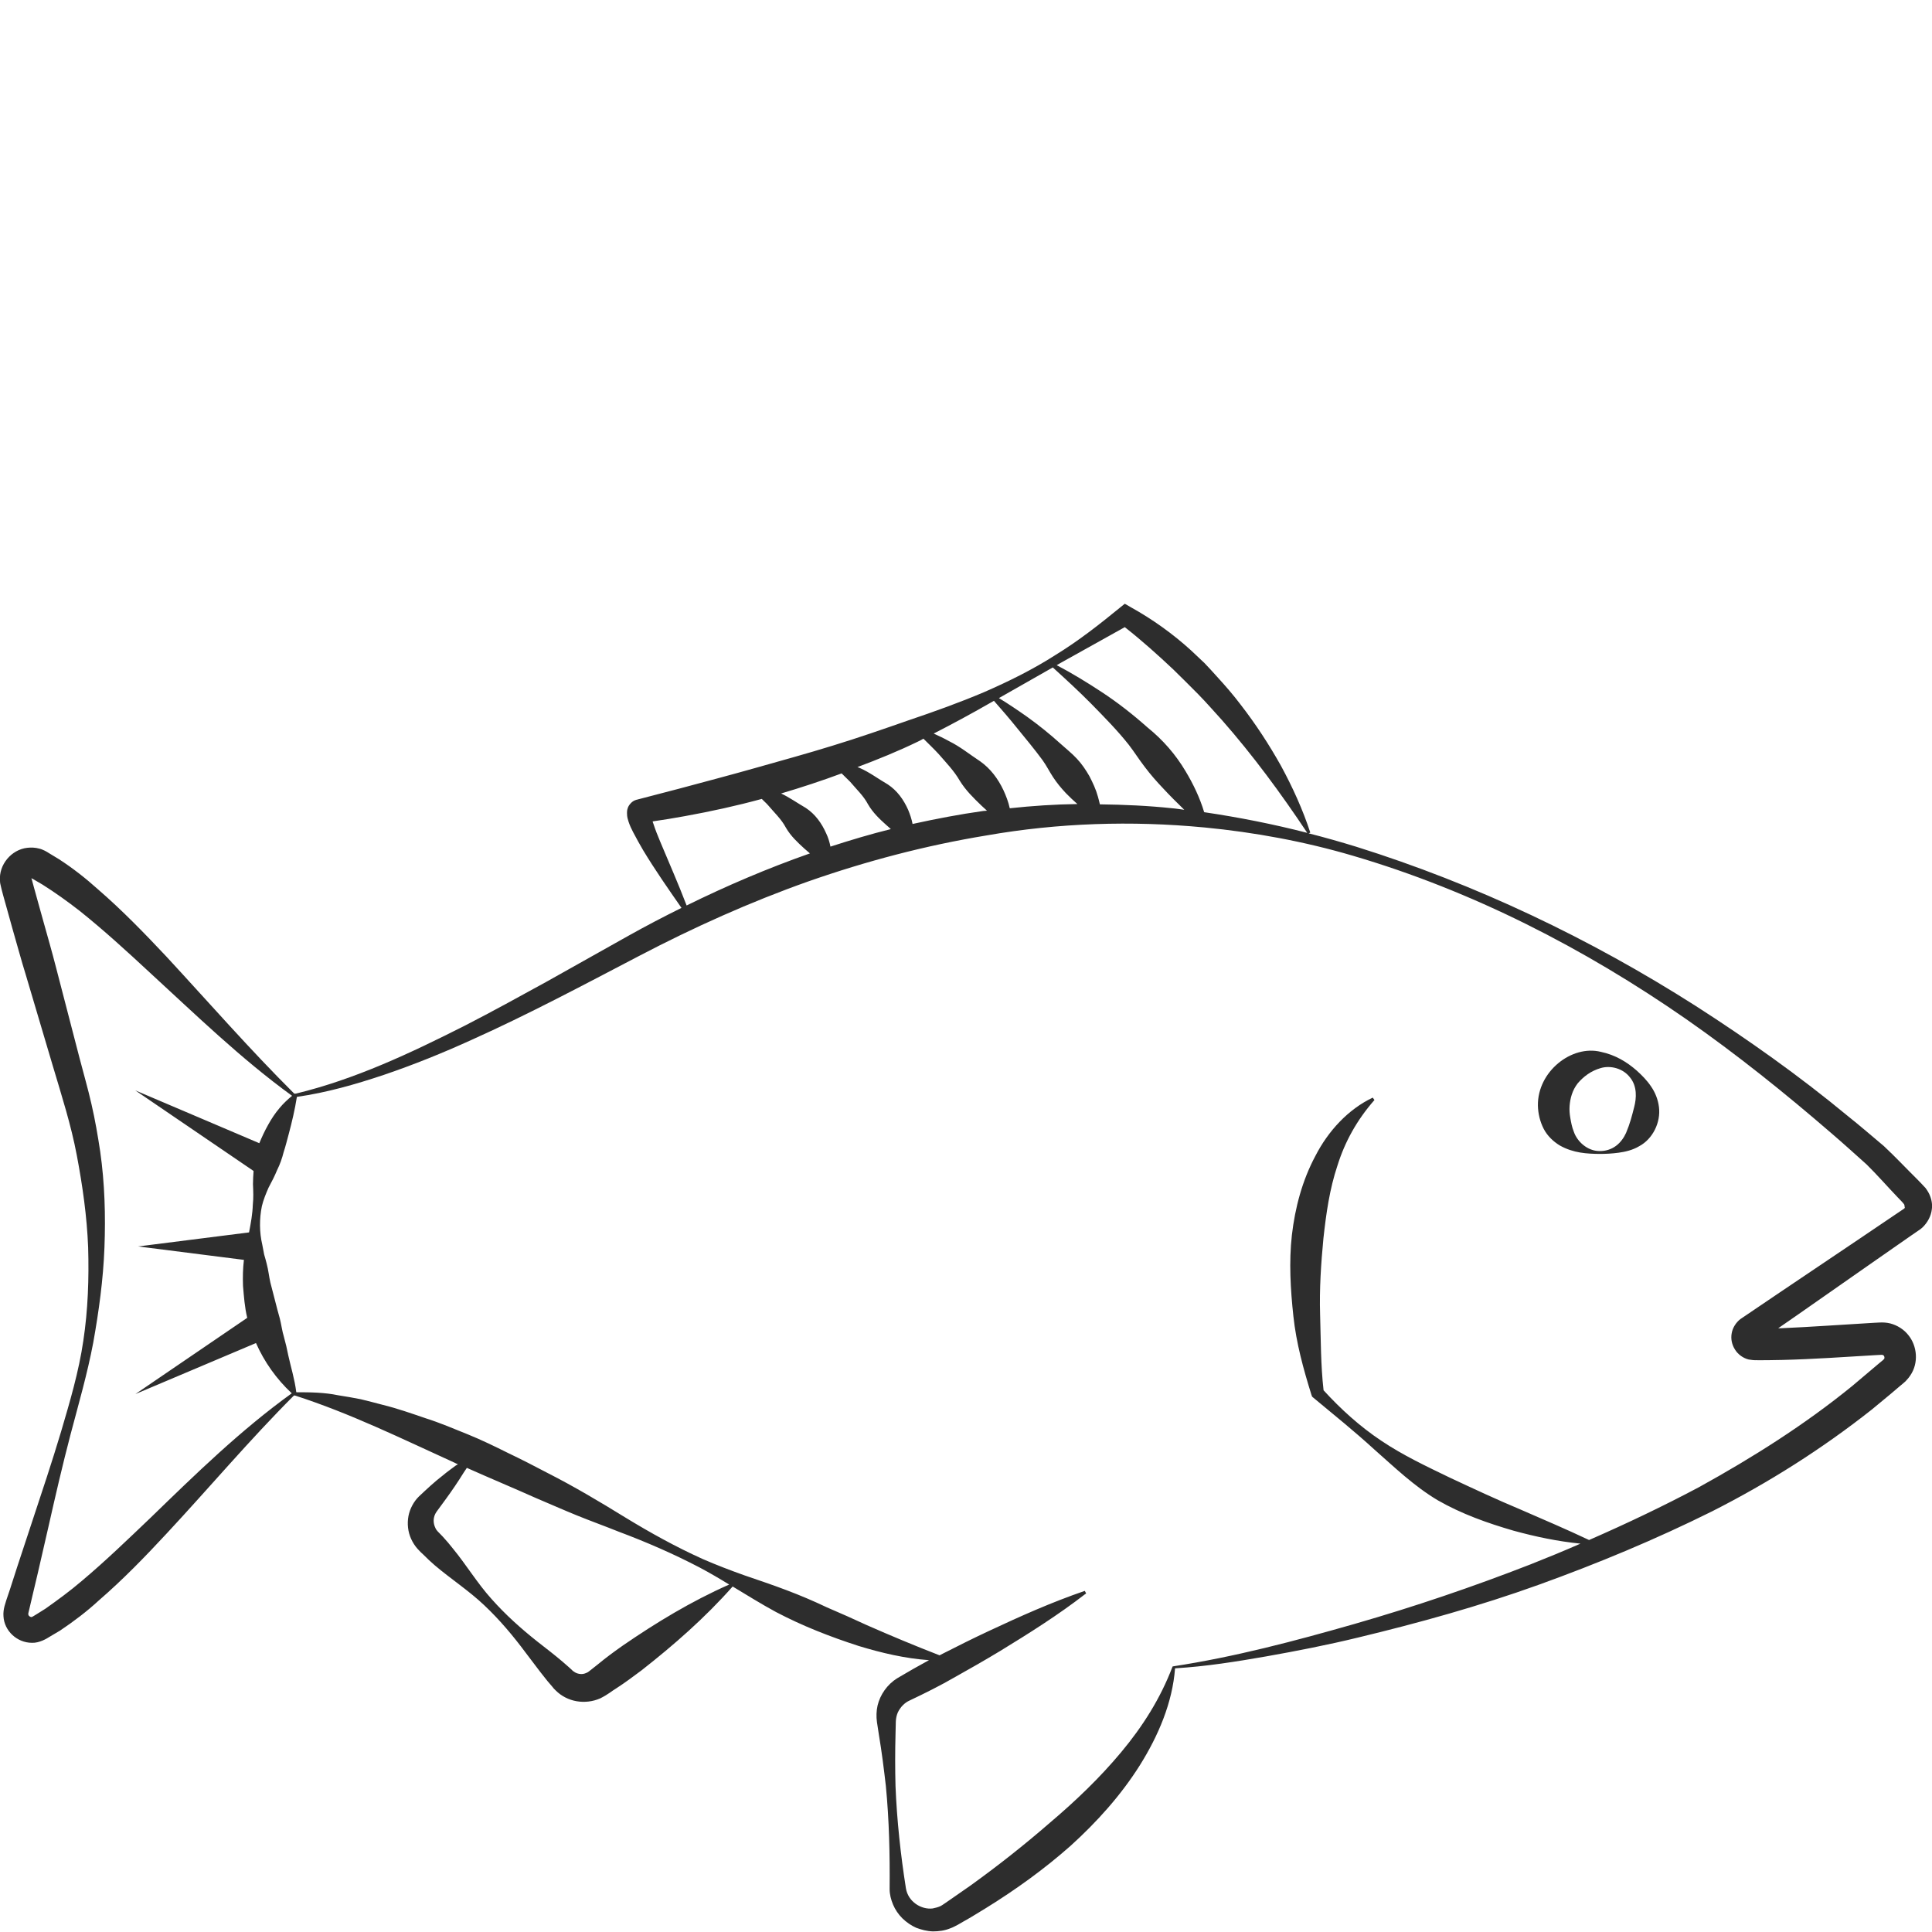 <?xml version="1.0" encoding="utf-8"?>
<!-- Generator: Adobe Illustrator 24.1.2, SVG Export Plug-In . SVG Version: 6.00 Build 0)  -->
<svg version="1.1" id="Layer_1" xmlns="http://www.w3.org/2000/svg" xmlns:xlink="http://www.w3.org/1999/xlink" x="0px" y="0px"
	 viewBox="0 0 128 128" style="enable-background:new 0 0 128 128;" xml:space="preserve">
<style type="text/css">
	.st0{fill:#2D2D2D;}
</style>
<g>
	<path class="st0" d="M127.67,78.85c-0.06-0.1-0.13-0.19-0.22-0.27l-0.13-0.14l-0.28-0.29c-0.74-0.73-1.47-1.51-2.23-2.22
		c-0.8-0.67-1.58-1.35-2.4-2c-3.2-2.65-6.6-5.06-10.09-7.3c-7-4.46-14.54-8.05-22.46-10.53c-1.04-0.32-2.1-0.62-3.16-0.89l0.11-0.05
		c-0.5-1.53-1.17-3-1.94-4.42c-0.79-1.41-1.67-2.76-2.67-4.05c-0.49-0.65-1.02-1.26-1.57-1.86c-0.27-0.31-0.55-0.6-0.83-0.9
		c-0.29-0.28-0.6-0.56-0.89-0.84c-1.21-1.1-2.55-2.06-3.99-2.86L74.52,40l-0.31,0.25c-1.37,1.12-2.77,2.22-4.29,3.15
		c-1.5,0.96-3.1,1.75-4.73,2.46c-1.63,0.69-3.3,1.29-4.99,1.86c-1.66,0.58-3.33,1.16-5.03,1.68c-1.68,0.52-3.39,0.99-5.09,1.47
		c-1.69,0.48-3.41,0.93-5.12,1.39l-2.57,0.67l-0.08,0.02l-0.04,0.01l-0.02,0.01c-0.03,0-0.1,0.02-0.15,0.04
		c-0.25,0.08-0.45,0.35-0.5,0.5c-0.06,0.17-0.06,0.26-0.06,0.35c0,0.3,0.06,0.42,0.1,0.57c0.09,0.27,0.19,0.48,0.3,0.69
		c0.22,0.42,0.44,0.82,0.67,1.21c0.79,1.31,1.67,2.57,2.54,3.82c-1.19,0.59-2.36,1.2-3.52,1.85l-5.4,3.03
		c-1.8,0.99-3.6,1.98-5.43,2.92c-3.6,1.82-7.28,3.56-11.22,4.51l-0.03-0.02c-0.02,0.01-0.03,0.02-0.04,0.03
		c-2.95-2.93-5.66-6.04-8.5-9.11c-1.44-1.53-2.91-3.05-4.53-4.45c-0.79-0.71-1.65-1.39-2.58-1.99l-0.71-0.43
		c-0.07-0.05-0.36-0.22-0.6-0.27c-0.25-0.07-0.53-0.08-0.79-0.05c-1.04,0.12-1.89,1.11-1.8,2.19c0,0.13,0.03,0.25,0.06,0.37
		l0.05,0.21l0.1,0.38l0.21,0.75l0.42,1.51c0.29,1,0.56,2.01,0.87,3.01l1.78,6c0.6,2.02,1.22,3.94,1.6,5.96
		c0.38,2.01,0.67,4.04,0.75,6.1c0.06,2.06-0.01,4.13-0.32,6.18c-0.3,2.05-0.89,4.04-1.48,6.04c-0.6,2-1.26,3.98-1.92,5.97
		l-0.98,2.97l-0.48,1.49l-0.25,0.74l-0.11,0.37c-0.05,0.19-0.09,0.43-0.07,0.67c0.05,0.97,0.9,1.76,1.89,1.76
		c0.49,0.02,1-0.29,1.15-0.39l0.71-0.42c0.91-0.61,1.78-1.27,2.56-1.99c1.62-1.4,3.09-2.92,4.51-4.45c2.84-3.05,5.49-6.2,8.43-9.14
		c0,0,0.01,0.01,0.01,0.02l0.03-0.02c3.7,1.19,7.1,2.87,10.6,4.46c0.07,0.04,0.14,0.07,0.22,0.1c-0.05,0.03-0.1,0.06-0.15,0.09
		c-0.29,0.22-0.58,0.42-0.85,0.65c-0.56,0.43-1.07,0.91-1.59,1.4c-0.33,0.32-0.6,0.81-0.69,1.3c-0.09,0.5-0.04,1.03,0.18,1.51
		c0.11,0.24,0.25,0.46,0.42,0.65c0.17,0.18,0.25,0.27,0.39,0.39c0.25,0.25,0.5,0.49,0.76,0.71c1.06,0.9,2.26,1.68,3.27,2.64
		c1.01,0.95,1.91,2.02,2.75,3.15c0.43,0.55,0.84,1.13,1.28,1.67c0.1,0.13,0.22,0.28,0.33,0.4l0.17,0.2l0.08,0.1l0.13,0.13
		c0.37,0.37,0.86,0.62,1.38,0.71c0.52,0.09,1.07,0.03,1.57-0.19c0.57-0.29,0.72-0.46,1.04-0.65c0.59-0.38,1.15-0.8,1.7-1.21
		c2.14-1.68,4.19-3.47,6.03-5.55c0.95,0.57,1.89,1.16,2.87,1.69c1.75,0.92,3.59,1.64,5.48,2.25c1.51,0.46,3.08,0.83,4.66,0.94
		c-0.7,0.38-1.39,0.77-2.11,1.2c-0.66,0.41-1.13,1.09-1.3,1.81c-0.08,0.36-0.09,0.73-0.04,1.09l0.13,0.85
		c0.19,1.13,0.33,2.26,0.46,3.38c0.22,2.28,0.27,4.53,0.25,6.84c0,0.35,0.09,0.7,0.23,1.03c0.14,0.33,0.35,0.64,0.61,0.9
		c0.27,0.26,0.58,0.48,0.92,0.63c0.35,0.13,0.72,0.23,1.11,0.24c0.38,0,0.77-0.05,1.14-0.2c0.18-0.06,0.37-0.17,0.51-0.24l0.38-0.22
		c0.51-0.28,0.99-0.59,1.49-0.89c1.97-1.22,3.86-2.58,5.61-4.13c1.73-1.57,3.32-3.33,4.58-5.33c1.22-1.95,2.16-4.14,2.33-6.42
		c2.03-0.12,4.04-0.44,6.04-0.79c2.03-0.36,4.08-0.76,6.09-1.25c4.03-0.97,8.03-2.08,11.95-3.49c3.91-1.41,7.76-3.01,11.5-4.87
		c3.73-1.89,7.29-4.14,10.59-6.75l1.22-1.01l0.6-0.51l0.31-0.26c0.02-0.03,0.04-0.03,0.08-0.07l0.11-0.12
		c0.08-0.08,0.15-0.18,0.22-0.28c0.57-0.83,0.46-1.96-0.13-2.68c-0.29-0.37-0.73-0.65-1.2-0.77c-0.24-0.06-0.48-0.07-0.7-0.06
		l-0.39,0.02c-2.06,0.12-4.12,0.27-6.15,0.36h-0.18l1.2-0.83l5.08-3.55l2.54-1.77l0.32-0.22l0.16-0.11
		c0.04-0.02,0.18-0.12,0.25-0.19c0.34-0.32,0.58-0.76,0.63-1.22C128.05,79.72,127.93,79.23,127.67,78.85z M70.25,43.93l4.27-2.38
		c1.12,0.88,2.18,1.83,3.21,2.8c0.56,0.54,1.1,1.09,1.65,1.64c0.55,0.56,1.05,1.14,1.58,1.72c2.04,2.32,3.89,4.83,5.65,7.47
		c-2.25-0.58-4.53-1.03-6.83-1.37c-0.29-0.96-0.72-1.86-1.23-2.71c-0.66-1.11-1.49-2.07-2.53-2.91c-0.98-0.87-1.99-1.66-3.06-2.36
		c-0.96-0.63-1.94-1.23-2.95-1.76L70.25,43.93z M69.75,44.22c0.87,0.79,1.73,1.58,2.55,2.41c0.87,0.89,1.74,1.77,2.49,2.72
		c0.37,0.48,0.68,0.98,1.06,1.47c0.37,0.49,0.77,0.95,1.2,1.4c0.45,0.49,0.93,0.96,1.41,1.43c-0.26-0.03-0.53-0.08-0.79-0.1
		c-1.59-0.17-3.2-0.24-4.8-0.26c-0.04-0.17-0.08-0.34-0.13-0.51c-0.13-0.48-0.34-0.92-0.56-1.35c-0.24-0.42-0.51-0.82-0.83-1.16
		c-0.32-0.35-0.73-0.67-1.08-0.99c-0.71-0.64-1.45-1.24-2.22-1.79c-0.61-0.43-1.23-0.85-1.87-1.24L69.75,44.22z M65.57,46.59
		l0.28-0.16c0.52,0.59,1.03,1.18,1.52,1.79c0.58,0.71,1.17,1.42,1.7,2.14c0.26,0.36,0.45,0.75,0.7,1.13
		c0.25,0.38,0.53,0.72,0.85,1.06c0.24,0.25,0.5,0.49,0.76,0.72c-1.5,0.02-2.99,0.12-4.48,0.28c-0.09-0.42-0.25-0.83-0.42-1.2
		c-0.36-0.76-0.86-1.43-1.54-1.91c-0.7-0.46-1.32-0.97-2.05-1.33c-0.34-0.19-0.68-0.35-1.03-0.51
		C63.11,47.96,64.35,47.29,65.57,46.59z M60.8,49.14c0.13-0.06,0.26-0.13,0.38-0.2c0.34,0.34,0.7,0.68,1.02,1.03
		c0.5,0.58,1.02,1.11,1.39,1.76c0.39,0.63,0.91,1.14,1.44,1.65c0.11,0.1,0.24,0.22,0.36,0.33c-0.08,0.01-0.17,0.01-0.25,0.02
		c-1.57,0.22-3.13,0.52-4.68,0.86c-0.06-0.32-0.17-0.64-0.29-0.93c-0.3-0.68-0.73-1.28-1.35-1.69c-0.64-0.37-1.2-0.8-1.86-1.09
		c-0.05-0.02-0.1-0.04-0.15-0.06C58.17,50.31,59.5,49.77,60.8,49.14z M55.76,51.24c0.18,0.19,0.38,0.36,0.56,0.55
		c0.42,0.5,0.89,0.93,1.19,1.5c0.32,0.55,0.75,0.96,1.22,1.38c0.09,0.08,0.2,0.17,0.29,0.26c-1.34,0.33-2.67,0.73-4,1.16
		c-0.06-0.3-0.15-0.6-0.28-0.87c-0.3-0.68-0.73-1.28-1.35-1.69c-0.57-0.33-1.07-0.69-1.64-0.96C53.1,52.17,54.44,51.73,55.76,51.24z
		 M43.74,55.76c-0.17-0.4-0.33-0.81-0.46-1.21c-0.02-0.04-0.03-0.08-0.04-0.13c0.71-0.1,1.42-0.22,2.14-0.35
		c1.71-0.31,3.41-0.68,5.09-1.14c0.13,0.14,0.29,0.27,0.41,0.41c0.42,0.5,0.89,0.93,1.19,1.5c0.32,0.55,0.76,0.96,1.22,1.38
		c0.12,0.11,0.25,0.22,0.37,0.32c-2.79,0.98-5.51,2.14-8.17,3.45C44.94,58.55,44.32,57.15,43.74,55.76z M9.98,100.55
		c-1.51,1.44-3,2.88-4.56,4.19c-0.77,0.66-1.59,1.26-2.41,1.84c-0.34,0.21-0.88,0.56-0.92,0.56v-0.01
		c-0.06,0.02-0.21-0.07-0.21-0.16c-0.01-0.03-0.01-0.03,0-0.1l0.09-0.38l0.18-0.77l0.36-1.52l0.7-3.05c0.46-2.04,0.93-4.08,1.46-6.1
		c0.53-2.01,1.12-4.04,1.51-6.11c0.37-2.07,0.66-4.17,0.74-6.29c0.08-2.11,0.02-4.24-0.28-6.35c-0.16-1.06-0.34-2.11-0.58-3.15
		c-0.24-1.06-0.53-2.04-0.79-3.05L3.7,64.05c-0.26-1.01-0.55-2.02-0.83-3.02l-0.42-1.51l-0.21-0.76l-0.1-0.37l-0.05-0.18
		c0,0,0,0-0.01,0c0-0.01,0-0.01,0-0.02c0,0,0,0,0.01,0c0,0,0.05,0.02,0.1,0.05l0.63,0.37c0.84,0.53,1.65,1.11,2.46,1.74
		c1.59,1.27,3.12,2.67,4.65,4.09c3.04,2.79,6.04,5.71,9.42,8.16c-0.3,0.25-0.58,0.51-0.82,0.8c-0.3,0.35-0.55,0.73-0.77,1.13
		c-0.22,0.39-0.41,0.8-0.58,1.21l-8.22-3.5l7.84,5.34c-0.02,0.29-0.04,0.58-0.04,0.87c0.02,0.47,0.04,0.92-0.01,1.36
		c-0.02,0.62-0.13,1.22-0.25,1.84l-7.35,0.93l7.01,0.89c-0.07,0.57-0.08,1.15-0.06,1.72c0.06,0.7,0.11,1.43,0.28,2.12l-7.41,5.05
		l7.99-3.38c0.55,1.25,1.36,2.39,2.37,3.33C15.94,94.75,12.94,97.68,9.98,100.55z M41.28,109.01c-0.57,0.4-1.13,0.81-1.66,1.25
		c-0.26,0.2-0.62,0.5-0.68,0.53c-0.13,0.07-0.29,0.13-0.45,0.12c-0.18-0.01-0.34-0.06-0.48-0.17l-0.06-0.04l-0.09-0.09l-0.2-0.18
		c-0.13-0.11-0.27-0.23-0.39-0.34c-0.54-0.46-1.09-0.88-1.64-1.31c-1.1-0.87-2.14-1.8-3.07-2.85c-0.93-1.03-1.67-2.26-2.55-3.33
		c-0.22-0.28-0.44-0.54-0.68-0.8l-0.34-0.35c-0.05-0.06-0.11-0.13-0.14-0.21c-0.16-0.32-0.18-0.72,0.07-1.08
		c0.41-0.56,0.83-1.12,1.22-1.7c0.2-0.29,0.38-0.58,0.57-0.88l0.22-0.33c1.52,0.68,3.06,1.32,4.58,2c0.9,0.38,1.8,0.78,2.71,1.15
		c0.91,0.37,1.83,0.7,2.75,1.07c1.84,0.69,3.64,1.47,5.38,2.38c0.66,0.35,1.31,0.73,1.96,1.13C45.78,106.1,43.48,107.5,41.28,109.01
		z M126.16,80.07l-0.55,0.37l-2.56,1.73l-5.14,3.46l-2.6,1.76c-0.28,0.21-0.52,0.57-0.58,0.94c-0.07,0.37,0.01,0.75,0.21,1.07
		c0.19,0.32,0.54,0.58,0.91,0.67c0.48,0.08,0.48,0.03,0.63,0.05c0.54,0,1.06-0.01,1.59-0.02c2.09-0.05,4.15-0.2,6.21-0.32l0.39-0.02
		c0.03,0.01,0.05,0.01,0.07,0.01c0.02,0.01,0.04,0.02,0.07,0.05c0.05,0.07,0.05,0.17,0.02,0.21c0,0-0.01,0.01-0.02,0.02l-0.01,0.01
		c0,0.01-0.04,0.04-0.06,0.06l-0.29,0.24l-0.58,0.49l-1.16,0.98c-3.13,2.55-6.58,4.73-10.15,6.7c-2.37,1.26-4.81,2.42-7.28,3.5
		c-1.52-0.72-3.03-1.36-4.52-2.01c-1.6-0.67-3.16-1.4-4.7-2.12c-1.51-0.73-3.11-1.48-4.55-2.45c-1.41-0.94-2.68-2.09-3.82-3.34
		c-0.19-1.66-0.18-3.36-0.23-5.03c-0.05-1.7,0.06-3.37,0.22-5.03c0.18-1.65,0.41-3.28,0.93-4.83c0.49-1.57,1.29-3.02,2.45-4.34
		l-0.11-0.16c-1.63,0.77-2.96,2.22-3.8,3.86c-0.88,1.64-1.35,3.45-1.56,5.25c-0.2,1.8-0.09,3.6,0.1,5.37
		c0.19,1.78,0.66,3.49,1.19,5.19l0.05,0.14l0.07,0.06c1.37,1.14,2.74,2.24,4.05,3.44c1.33,1.17,2.63,2.43,4.21,3.37
		c1.59,0.91,3.29,1.51,5.01,2.01c1.46,0.4,2.93,0.71,4.44,0.86c-1.09,0.48-2.19,0.93-3.3,1.37c-3.82,1.49-7.71,2.81-11.67,3.95
		c-3.95,1.13-7.95,2.19-12.02,2.81v0.01l-0.03-0.01c-0.81,2.14-2,4-3.42,5.7s-3.01,3.22-4.71,4.66c-1.68,1.46-3.44,2.85-5.26,4.16
		l-1.38,0.96l-0.35,0.24c-0.1,0.07-0.16,0.11-0.25,0.16c-0.17,0.08-0.34,0.12-0.53,0.16c-0.74,0.09-1.62-0.43-1.77-1.33
		c-0.35-2.22-0.6-4.51-0.69-6.78c-0.03-1.14-0.03-2.28,0-3.41l0.02-0.86c0.01-0.22,0.05-0.41,0.13-0.6c0.17-0.36,0.45-0.65,0.79-0.8
		c0.99-0.47,2.04-0.99,3.02-1.56c0.99-0.55,1.98-1.12,2.96-1.71c1.93-1.18,3.84-2.38,5.65-3.78c0.02-0.01,0.04-0.02,0.06-0.04
		l-0.09-0.17c-2.19,0.75-4.27,1.68-6.34,2.65c-1.03,0.48-2.05,0.99-3.07,1.51c-0.07,0.04-0.13,0.07-0.21,0.11
		c-1.65-0.64-3.23-1.3-4.82-2c-0.44-0.19-0.88-0.41-1.32-0.6l-1.33-0.58c-0.88-0.42-1.78-0.8-2.68-1.14
		c-0.92-0.35-1.85-0.66-2.78-0.98c-0.93-0.33-1.84-0.68-2.74-1.07c-1.8-0.81-3.51-1.76-5.18-2.78c-1.67-1.03-3.37-2.04-5.12-2.93
		c-0.87-0.46-1.75-0.91-2.63-1.33c-0.88-0.44-1.77-0.87-2.68-1.24c-0.92-0.37-1.83-0.76-2.78-1.06c-0.94-0.32-1.87-0.65-2.85-0.89
		c-0.48-0.13-0.96-0.25-1.45-0.37c-0.49-0.1-0.99-0.18-1.49-0.26c-0.9-0.19-1.85-0.2-2.77-0.2c-0.11-0.88-0.36-1.66-0.53-2.44
		c-0.08-0.42-0.18-0.83-0.29-1.23c-0.12-0.39-0.17-0.82-0.27-1.21c-0.23-0.8-0.41-1.59-0.63-2.4c-0.09-0.4-0.13-0.82-0.24-1.23
		c-0.05-0.21-0.11-0.41-0.17-0.62l-0.12-0.63c-0.2-0.85-0.2-1.73-0.03-2.57c0.1-0.42,0.27-0.83,0.44-1.22
		c0.21-0.39,0.41-0.78,0.57-1.17c0.19-0.38,0.33-0.78,0.43-1.18c0.13-0.39,0.23-0.81,0.34-1.21c0.21-0.79,0.4-1.58,0.54-2.46
		c1.97-0.28,3.89-0.83,5.77-1.46c1.97-0.67,3.9-1.45,5.79-2.31c3.79-1.7,7.44-3.65,11.1-5.56c3.63-1.9,7.37-3.58,11.21-4.94
		c3.85-1.35,7.8-2.39,11.82-3.05c4.74-0.83,9.6-0.99,14.42-0.53h0.01c3.32,0.32,6.64,0.93,9.86,1.88
		c7.9,2.32,15.31,6.13,22.05,10.81c3.37,2.35,6.57,4.92,9.67,7.6c0.77,0.66,1.54,1.36,2.3,2.04c0.72,0.71,1.38,1.47,2.08,2.2
		l0.26,0.27l0.12,0.14c0.01,0.01,0.02,0.02,0.02,0.03c0.03,0.04,0.03,0.09,0.03,0.14C126.22,80,126.19,80.04,126.16,80.07z"/>
	<path class="st0" d="M109.38,71.97c-0.27-0.4-0.6-0.73-0.93-1.03c-0.66-0.58-1.43-1.05-2.38-1.25c-1.95-0.49-4.21,1.31-4.18,3.55
		c0.01,0.53,0.14,1.07,0.38,1.54c0.24,0.47,0.64,0.85,1.07,1.11c0.9,0.51,1.82,0.55,2.63,0.56c0.41,0,0.83-0.02,1.27-0.08
		c0.44-0.06,0.92-0.17,1.36-0.43c0.9-0.48,1.44-1.58,1.31-2.6C109.85,72.85,109.66,72.37,109.38,71.97z M108.27,73.34
		c-0.15,0.59-0.27,1.08-0.54,1.72c-0.14,0.31-0.36,0.63-0.67,0.86c-0.31,0.23-0.7,0.35-1.09,0.34c-0.8,0-1.48-0.63-1.7-1.28
		c-0.13-0.32-0.18-0.62-0.23-0.9c-0.05-0.28-0.07-0.54-0.05-0.81c0.04-0.51,0.18-1.04,0.54-1.5c0.37-0.43,0.86-0.82,1.53-1.01
		c0.66-0.19,1.48,0.03,1.93,0.62C108.48,71.97,108.42,72.77,108.27,73.34z"/>
</g>
</svg>
